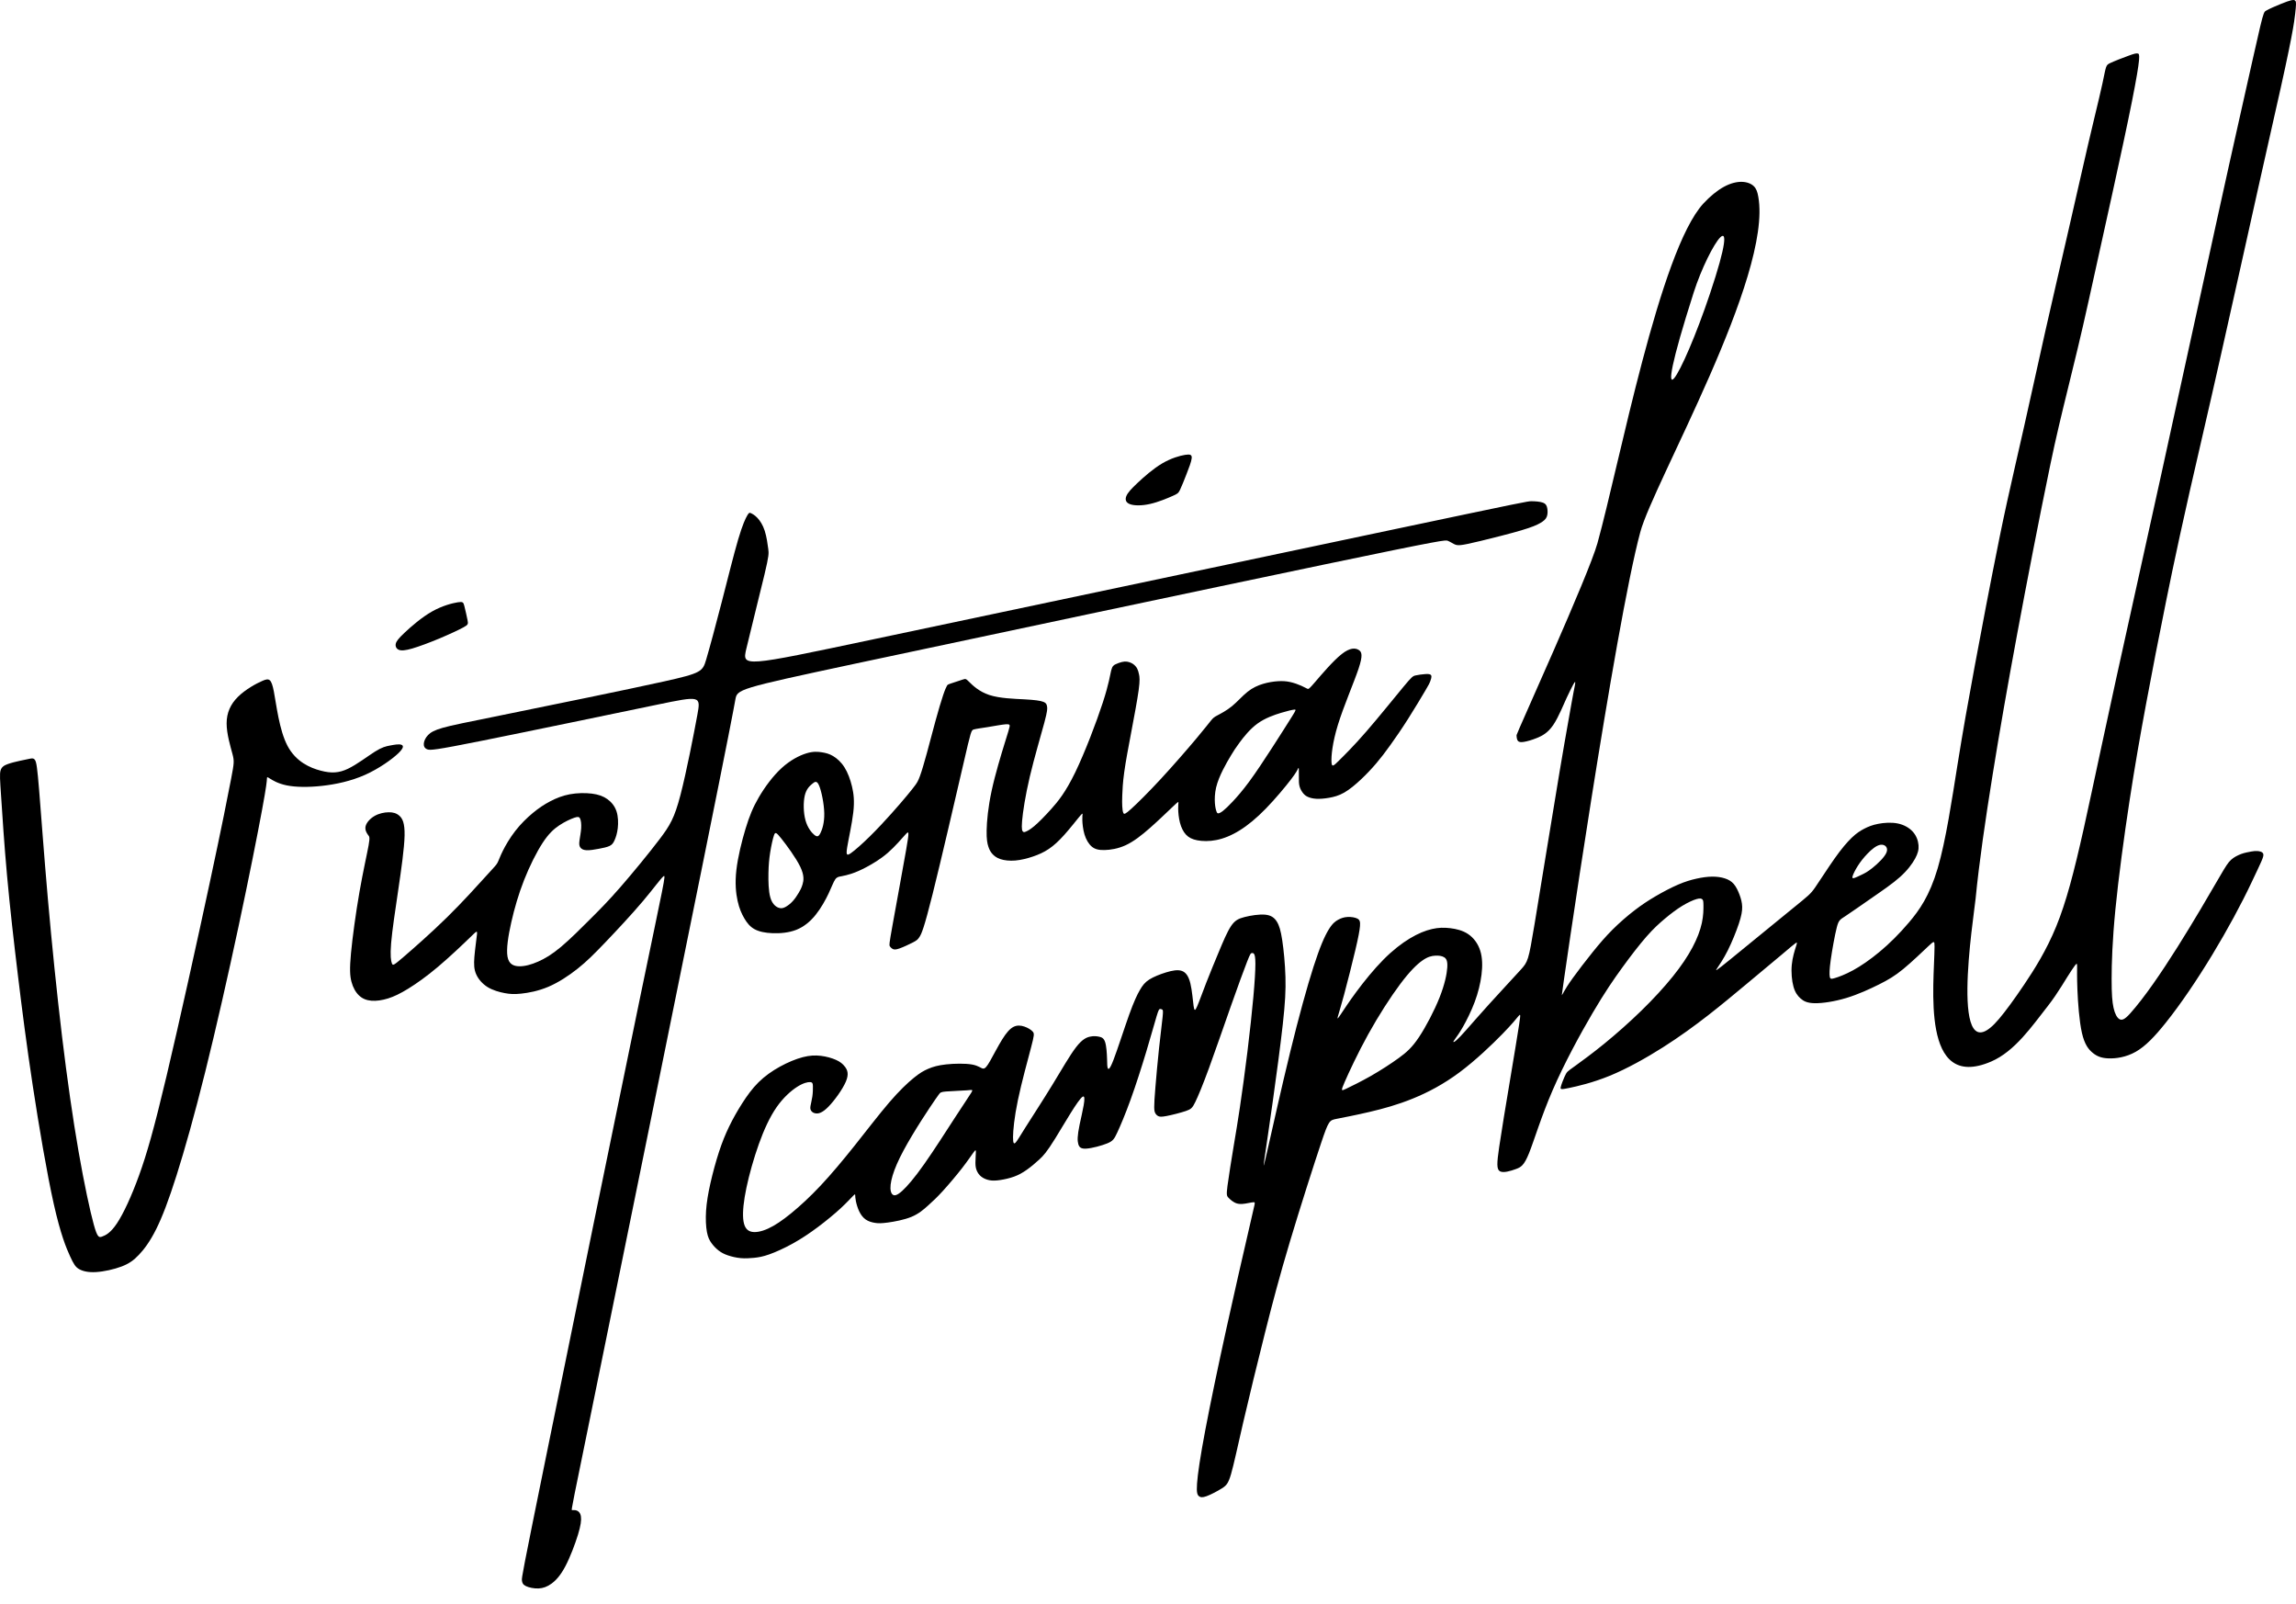 <svg width="136" height="95" viewBox="0 0 136 95" fill="none" xmlns="http://www.w3.org/2000/svg">
<path fill-rule="evenodd" clip-rule="evenodd" d="M47.992 64.078C48.134 64.088 48.147 64.167 48.151 64.323C48.155 64.478 48.15 64.71 48.119 64.927C48.088 65.145 48.03 65.349 48.008 65.489C47.986 65.629 47.999 65.704 48.05 65.777C48.101 65.851 48.189 65.921 48.343 65.933C48.496 65.945 48.715 65.898 49.069 65.537C49.424 65.176 49.914 64.5 50.105 64.045C50.297 63.59 50.19 63.356 50.056 63.176C49.922 62.996 49.761 62.871 49.519 62.762C49.276 62.654 48.952 62.562 48.622 62.522C48.293 62.483 47.958 62.495 47.549 62.602C47.139 62.709 46.656 62.91 46.196 63.163C45.737 63.416 45.302 63.721 44.93 64.089C44.558 64.456 44.248 64.887 43.963 65.333C43.678 65.779 43.416 66.241 43.19 66.707C42.964 67.174 42.773 67.644 42.585 68.219C42.398 68.793 42.215 69.471 42.079 70.073C41.944 70.675 41.856 71.201 41.823 71.69C41.791 72.179 41.814 72.631 41.872 72.948C41.931 73.266 42.025 73.448 42.147 73.616C42.268 73.784 42.418 73.937 42.575 74.057C42.732 74.177 42.896 74.262 43.115 74.337C43.333 74.412 43.605 74.476 43.874 74.501C44.144 74.525 44.411 74.51 44.669 74.483C44.928 74.456 45.179 74.416 45.564 74.28C45.949 74.144 46.468 73.91 46.971 73.63C47.474 73.351 47.96 73.025 48.446 72.662C48.932 72.299 49.417 71.898 49.784 71.561C50.151 71.223 50.398 70.949 50.524 70.822C50.65 70.695 50.654 70.714 50.657 70.778C50.66 70.842 50.661 70.95 50.696 71.121C50.73 71.292 50.796 71.526 50.892 71.728C50.989 71.93 51.115 72.1 51.278 72.214C51.441 72.327 51.641 72.385 51.832 72.414C52.024 72.444 52.208 72.445 52.589 72.394C52.97 72.342 53.55 72.237 53.984 72.059C54.418 71.879 54.708 71.626 54.978 71.382C55.249 71.139 55.502 70.904 55.853 70.519C56.205 70.133 56.657 69.597 56.993 69.165C57.328 68.732 57.547 68.402 57.667 68.239C57.786 68.076 57.806 68.08 57.804 68.223C57.802 68.367 57.778 68.65 57.778 68.858C57.779 69.065 57.804 69.196 57.86 69.325C57.915 69.454 58.001 69.581 58.13 69.68C58.258 69.78 58.431 69.854 58.613 69.888C58.795 69.921 58.986 69.915 59.236 69.878C59.487 69.841 59.797 69.773 60.069 69.674C60.341 69.575 60.575 69.444 60.822 69.269C61.069 69.095 61.329 68.876 61.561 68.661C61.793 68.447 61.996 68.236 62.512 67.403C63.028 66.57 63.857 65.115 64.124 64.945C64.391 64.775 64.095 65.891 63.951 66.585C63.808 67.278 63.816 67.549 63.869 67.74C63.922 67.93 64.018 68.039 64.355 68.016C64.692 67.993 65.268 67.838 65.595 67.703C65.922 67.567 66.001 67.45 66.183 67.057C66.365 66.664 66.652 65.994 66.966 65.125C67.281 64.256 67.623 63.186 67.899 62.27C68.175 61.353 68.385 60.589 68.506 60.19C68.626 59.792 68.658 59.76 68.703 59.751C68.749 59.742 68.809 59.758 68.847 59.785C68.885 59.812 68.902 59.852 68.865 60.224C68.828 60.595 68.737 61.298 68.653 62.082C68.569 62.866 68.492 63.732 68.441 64.349C68.39 64.965 68.366 65.333 68.368 65.558C68.37 65.784 68.399 65.867 68.442 65.936C68.485 66.005 68.541 66.061 68.618 66.096C68.694 66.13 68.79 66.145 69.102 66.085C69.414 66.026 69.943 65.891 70.246 65.788C70.55 65.684 70.629 65.611 70.801 65.258C70.973 64.906 71.237 64.272 71.613 63.249C71.988 62.225 72.474 60.812 72.896 59.615C73.318 58.418 73.677 57.438 73.87 56.946C74.063 56.454 74.091 56.45 74.132 56.441C74.174 56.433 74.23 56.42 74.276 56.481C74.323 56.542 74.361 56.678 74.361 57.069C74.361 57.462 74.324 58.11 74.243 59.014C74.162 59.917 74.037 61.075 73.891 62.265C73.745 63.455 73.577 64.677 73.444 65.568C73.312 66.459 73.216 67.018 73.082 67.822C72.949 68.625 72.779 69.671 72.708 70.221C72.638 70.77 72.666 70.821 72.771 70.93C72.876 71.038 73.058 71.203 73.268 71.264C73.478 71.325 73.717 71.282 73.897 71.248C74.079 71.214 74.202 71.189 74.266 71.19C74.329 71.191 74.334 71.219 74.308 71.353C74.281 71.487 74.225 71.727 73.937 72.968C73.65 74.21 73.132 76.454 72.644 78.671C72.156 80.888 71.698 83.079 71.395 84.677C71.092 86.276 70.945 87.283 70.905 87.846C70.864 88.408 70.93 88.527 71.018 88.598C71.107 88.668 71.219 88.691 71.473 88.597C71.728 88.504 72.126 88.294 72.383 88.131C72.64 87.967 72.756 87.85 72.919 87.289C73.083 86.727 73.294 85.721 73.645 84.206C73.997 82.691 74.49 80.667 74.938 78.891C75.386 77.115 75.789 75.586 76.401 73.541C77.013 71.496 77.834 68.934 78.268 67.644C78.702 66.355 78.75 66.338 79.155 66.257C79.561 66.176 80.325 66.031 81.132 65.841C81.939 65.652 82.789 65.418 83.681 65.055C84.574 64.693 85.509 64.203 86.461 63.493C87.413 62.783 88.382 61.853 88.982 61.239C89.583 60.624 89.814 60.325 89.939 60.175C90.064 60.025 90.082 60.025 89.984 60.665C89.887 61.305 89.673 62.585 89.437 64.001C89.2 65.417 88.941 66.969 88.801 67.926C88.662 68.882 88.642 69.244 88.846 69.358C89.049 69.473 89.477 69.341 89.782 69.23C90.088 69.119 90.272 69.028 90.573 68.279C90.873 67.531 91.29 66.124 91.972 64.55C92.654 62.976 93.601 61.235 94.333 59.99C95.065 58.746 95.582 57.998 96.091 57.298C96.6 56.597 97.103 55.945 97.523 55.465C97.944 54.985 98.283 54.678 98.622 54.395C98.961 54.111 99.301 53.852 99.634 53.648C99.967 53.444 100.293 53.296 100.5 53.238C100.706 53.179 100.793 53.21 100.841 53.262C100.889 53.313 100.898 53.385 100.901 53.612C100.904 53.839 100.901 54.222 100.806 54.658C100.712 55.094 100.527 55.583 100.247 56.108C99.966 56.634 99.591 57.197 99.084 57.826C98.578 58.454 97.941 59.148 97.228 59.843C96.515 60.538 95.726 61.234 95.023 61.807C94.319 62.381 93.699 62.831 93.349 63.085C92.998 63.338 92.916 63.393 92.853 63.459C92.789 63.524 92.743 63.6 92.665 63.777C92.587 63.954 92.478 64.232 92.447 64.375C92.416 64.517 92.464 64.525 92.945 64.425C93.425 64.325 94.338 64.118 95.356 63.701C96.374 63.283 97.499 62.655 98.5 62.02C99.5 61.385 100.377 60.744 101.175 60.124C101.972 59.504 102.69 58.904 103.455 58.267C104.22 57.63 105.031 56.954 105.544 56.524C106.056 56.093 106.269 55.907 106.368 55.842C106.467 55.777 106.451 55.833 106.378 56.061C106.306 56.289 106.175 56.689 106.133 57.136C106.091 57.584 106.137 58.078 106.233 58.423C106.329 58.769 106.475 58.966 106.653 59.124C106.83 59.281 107.039 59.399 107.497 59.406C107.954 59.413 108.66 59.309 109.363 59.097C110.066 58.884 110.766 58.562 111.306 58.292C111.846 58.021 112.226 57.801 112.739 57.38C113.252 56.958 113.898 56.336 114.233 56.021C114.568 55.706 114.592 55.697 114.589 56.059C114.574 58.322 113.744 64.662 117.939 62.862C119.355 62.255 120.381 60.739 121.299 59.574C121.915 58.791 122.402 57.903 122.709 57.455C123.015 57.006 123.033 56.996 123.034 57.205C123.036 57.414 123.021 57.843 123.052 58.606C123.083 59.37 123.161 60.468 123.319 61.163C123.477 61.858 123.717 62.15 123.965 62.35C124.213 62.55 124.469 62.658 124.9 62.673C125.33 62.688 125.934 62.609 126.511 62.28C127.089 61.951 127.639 61.371 128.28 60.57C130.079 58.322 132.145 54.845 133.372 52.243C133.943 51.033 134.093 50.746 134.066 50.59C134.04 50.433 133.835 50.406 133.727 50.396C133.618 50.387 133.495 50.395 133.352 50.423C133.21 50.45 132.939 50.497 132.748 50.571C132.558 50.645 132.339 50.746 132.158 50.91C131.977 51.074 131.834 51.302 131.508 51.863C130.198 54.117 127.853 58.146 126.17 60.02C125.851 60.376 125.684 60.433 125.539 60.348C125.395 60.262 125.272 60.032 125.193 59.681C125.114 59.331 125.078 58.86 125.079 57.958C125.08 57.056 125.119 55.724 125.303 53.848C125.486 51.972 125.814 49.551 126.135 47.45C126.456 45.348 126.77 43.566 127.122 41.672C127.475 39.778 127.864 37.771 128.316 35.548C128.767 33.324 129.28 30.884 130.516 25.567C131.751 20.251 133.71 11.3 134.745 6.759C135.781 2.218 135.893 1.327 135.952 0.806C136.01 0.286 136.015 0.135 135.97 0.061C135.926 -0.013 135.832 -0.011 135.701 0.021C135.571 0.052 135.403 0.112 135.113 0.229C134.824 0.346 134.412 0.521 134.219 0.637C134.025 0.754 134.049 0.812 132.618 7.159C131.187 13.505 128.301 26.898 126.505 34.949C124.71 43 124.006 46.468 123.425 49.074C122.843 51.679 122.385 53.422 121.799 54.855C121.213 56.288 120.499 57.411 119.897 58.306C119.294 59.201 118.803 59.868 118.414 60.33C115.363 63.953 116.924 54.225 117.021 53.223C117.228 51.088 117.606 48.511 118.026 45.903C118.445 43.295 118.906 40.658 119.484 37.544C120.063 34.431 120.759 30.841 121.442 27.543C122.125 24.245 122.796 21.997 123.725 17.779C124.653 13.56 125.731 8.781 126.279 6.027C126.827 3.273 126.737 3.195 126.636 3.17C126.535 3.146 126.423 3.176 126.097 3.294C125.772 3.412 125.232 3.618 124.979 3.741C124.725 3.864 124.757 3.903 124.535 4.941C124.313 5.978 123.944 7.362 123.174 10.782C122.404 14.203 121.34 18.684 120.493 22.57C119.645 26.457 119.013 28.99 118.443 31.812C117.873 34.634 117.364 37.312 116.965 39.467C116.566 41.621 116.275 43.251 115.949 45.289C115.623 47.327 115.261 49.772 114.776 51.417C114.29 53.062 113.681 53.907 113.081 54.616C112.482 55.325 111.891 55.899 111.326 56.369C110.762 56.838 110.225 57.204 109.761 57.457C109.298 57.71 108.909 57.851 108.687 57.917C108.464 57.984 108.408 57.977 108.383 57.834C108.357 57.69 108.361 57.411 108.442 56.832C108.524 56.252 108.682 55.372 108.797 54.924C108.912 54.477 108.984 54.461 109.331 54.234C109.678 54.006 110.3 53.567 110.91 53.145C111.52 52.722 112.118 52.316 112.555 51.923C112.992 51.53 113.269 51.15 113.437 50.845C113.604 50.54 113.662 50.31 113.641 50.049C113.62 49.789 113.521 49.498 113.311 49.26C113.102 49.022 112.783 48.838 112.406 48.762C112.028 48.686 111.592 48.718 111.252 48.784C110.911 48.85 110.665 48.949 110.429 49.071C110.193 49.193 109.966 49.337 109.686 49.605C109.406 49.874 109.071 50.268 108.67 50.836C108.268 51.404 107.799 52.145 107.518 52.549C107.236 52.952 107.141 53.017 106.179 53.8C105.216 54.584 103.387 56.085 102.48 56.82C101.573 57.555 101.588 57.523 101.717 57.33C101.847 57.137 102.089 56.783 102.338 56.289C102.587 55.795 102.842 55.162 102.996 54.702C103.149 54.241 103.202 53.953 103.195 53.694C103.188 53.435 103.123 53.205 103.036 52.975C102.949 52.745 102.842 52.515 102.699 52.349C102.557 52.183 102.381 52.082 102.164 52.013C101.948 51.944 101.693 51.907 101.409 51.911C101.126 51.914 100.816 51.958 100.49 52.03C100.164 52.102 99.822 52.202 99.41 52.379C98.997 52.556 98.514 52.809 98.075 53.066C97.635 53.323 97.24 53.583 96.814 53.911C96.387 54.239 95.93 54.636 95.52 55.044C95.111 55.452 94.749 55.871 94.337 56.383C93.925 56.895 93.462 57.498 93.164 57.913C92.866 58.327 92.734 58.552 92.652 58.697C92.57 58.842 92.539 58.906 92.511 58.934C92.484 58.962 95.658 37.06 97.163 31.498C97.947 28.601 104.99 16.377 104.151 11.657C104.1 11.366 104.035 11.17 103.881 11.023C103.727 10.875 103.484 10.776 103.18 10.768C102.876 10.761 102.51 10.845 102.113 11.062C101.715 11.279 101.287 11.629 100.896 12.053C98.303 14.87 95.93 27.452 94.622 32.167C94.091 34.08 89.83 43.425 89.831 43.529C89.832 43.629 89.843 43.78 89.903 43.863C89.964 43.946 90.076 43.961 90.267 43.931C90.458 43.9 90.728 43.825 91.034 43.701C91.339 43.578 91.68 43.406 92.001 42.935C92.322 42.465 92.623 41.695 92.809 41.302C92.971 40.961 93.086 40.727 93.164 40.581C93.457 40.032 93.233 40.732 93.089 41.626C93.004 42.153 92.816 43.097 92.379 45.702C91.942 48.307 91.254 52.574 90.895 54.736C90.536 56.898 90.504 56.954 90.072 57.43C89.639 57.906 88.805 58.802 88.184 59.487C87.563 60.173 87.154 60.649 86.86 60.98C86.567 61.31 86.388 61.496 86.272 61.596C86.157 61.697 86.106 61.713 86.092 61.7C86.079 61.687 86.102 61.645 86.192 61.52C86.282 61.395 86.438 61.187 86.654 60.809C86.87 60.432 87.144 59.885 87.35 59.337C87.555 58.789 87.691 58.239 87.755 57.719C87.819 57.199 87.811 56.708 87.678 56.291C87.546 55.874 87.287 55.531 86.966 55.314C86.645 55.097 86.261 55.006 85.902 54.963C85.542 54.92 85.207 54.924 84.822 55.013C84.436 55.101 84 55.274 83.513 55.568C83.026 55.861 82.489 56.274 81.934 56.836C81.379 57.397 80.806 58.106 80.355 58.714C79.904 59.322 79.576 59.828 79.4 60.09C79.224 60.351 79.2 60.367 79.249 60.183C79.299 59.999 79.422 59.615 79.624 58.867C79.825 58.118 80.106 57.006 80.284 56.251C80.462 55.495 80.536 55.095 80.557 54.84C80.578 54.584 80.544 54.473 80.408 54.399C80.271 54.325 80.032 54.288 79.825 54.299C79.617 54.309 79.443 54.367 79.268 54.461C79.094 54.555 78.92 54.685 78.694 55.059C78.467 55.432 78.188 56.05 77.805 57.243C77.421 58.436 76.933 60.205 76.418 62.313C75.902 64.421 75.359 66.868 75.087 68.063C74.815 69.259 74.815 69.203 74.906 68.564C74.998 67.925 75.182 66.702 75.394 65.197C75.606 63.691 75.846 61.901 75.986 60.64C76.125 59.378 76.164 58.644 76.142 57.858C76.12 57.073 76.037 56.237 75.95 55.668C75.863 55.099 75.772 54.797 75.629 54.571C75.487 54.346 75.294 54.197 74.942 54.163C74.59 54.13 74.08 54.211 73.718 54.304C73.356 54.397 73.144 54.501 72.917 54.841C72.69 55.18 72.449 55.756 72.197 56.361C71.945 56.966 71.681 57.601 71.451 58.193C71.222 58.783 71.027 59.33 70.907 59.602C70.788 59.873 70.744 59.869 70.7 59.565C70.657 59.261 70.613 58.657 70.511 58.237C70.409 57.816 70.248 57.579 70.004 57.493C69.76 57.407 69.433 57.471 69.076 57.579C68.72 57.687 68.335 57.839 68.073 58.005C67.813 58.172 67.676 58.353 67.515 58.632C67.355 58.911 67.171 59.287 66.879 60.1C66.588 60.914 66.188 62.164 65.953 62.77C65.718 63.376 65.648 63.337 65.614 63.242C65.581 63.147 65.585 62.995 65.575 62.697C65.565 62.398 65.541 61.953 65.46 61.708C65.38 61.462 65.243 61.418 65.094 61.387C64.945 61.357 64.784 61.34 64.576 61.384C64.367 61.427 64.111 61.53 63.742 62.007C63.372 62.484 62.889 63.335 62.331 64.246C61.773 65.158 61.139 66.131 60.76 66.73C60.381 67.329 60.256 67.554 60.161 67.655C60.067 67.756 60.003 67.733 60.005 67.34C60.008 66.947 60.076 66.184 60.296 65.134C60.515 64.083 60.885 62.745 61.074 62.025C61.263 61.304 61.272 61.203 61.176 61.092C61.081 60.98 60.882 60.858 60.673 60.788C60.464 60.718 60.245 60.699 60.031 60.808C59.818 60.917 59.61 61.154 59.366 61.546C59.121 61.938 58.841 62.485 58.648 62.823C58.455 63.161 58.349 63.289 58.229 63.276C58.108 63.263 57.972 63.108 57.576 63.036C57.181 62.965 56.524 62.977 56.044 63.029C55.563 63.081 55.258 63.172 54.986 63.288C54.714 63.403 54.474 63.542 54.115 63.836C53.756 64.129 53.278 64.577 52.67 65.284C52.062 65.992 51.325 66.958 50.618 67.844C49.912 68.73 49.236 69.536 48.603 70.21C47.969 70.884 47.378 71.426 46.861 71.847C46.344 72.269 45.901 72.569 45.493 72.754C45.085 72.939 44.711 73.007 44.455 72.923C44.198 72.838 44.06 72.601 44.022 72.171C43.985 71.741 44.049 71.118 44.214 70.331C44.38 69.543 44.647 68.59 44.951 67.741C45.255 66.892 45.597 66.146 45.996 65.57C46.395 64.995 46.853 64.591 47.217 64.359C47.58 64.127 47.851 64.067 47.992 64.078ZM101.284 17.401C103.294 11.408 101.224 14.507 100.326 17.312C97.584 25.884 99.649 22.277 101.284 17.401ZM56.037 64.634C56.349 64.608 56.946 64.589 57.272 64.564C57.597 64.538 57.653 64.505 57.534 64.702C57.415 64.899 57.121 65.325 56.601 66.125C56.081 66.925 55.334 68.098 54.746 68.931C54.159 69.764 53.731 70.257 53.438 70.521C53.145 70.786 52.985 70.822 52.879 70.741C52.774 70.66 52.721 70.461 52.755 70.153C52.789 69.845 52.908 69.429 53.126 68.93C53.343 68.431 53.66 67.852 54.02 67.25C54.379 66.647 54.783 66.024 55.066 65.599C55.348 65.175 55.509 64.949 55.603 64.82C55.698 64.691 55.725 64.659 56.037 64.634ZM79.65 64.071C79.894 63.511 80.422 62.372 81.042 61.251C81.662 60.131 82.373 59.029 82.938 58.275C83.503 57.52 83.921 57.112 84.245 56.883C84.569 56.653 84.798 56.603 85.009 56.591C85.22 56.578 85.412 56.603 85.545 56.687C85.678 56.77 85.752 56.913 85.727 57.292C85.703 57.67 85.58 58.285 85.27 59.067C84.96 59.848 84.463 60.795 84.054 61.411C83.644 62.027 83.323 62.31 82.853 62.652C82.384 62.993 81.767 63.391 81.181 63.725C80.595 64.058 80.04 64.325 79.742 64.469C79.445 64.612 79.406 64.631 79.65 64.071ZM109.823 51.994C109.923 51.968 110.099 51.881 110.272 51.798C110.445 51.715 110.614 51.634 110.913 51.395C111.212 51.155 111.64 50.757 111.749 50.466C111.857 50.175 111.646 49.991 111.396 50.023C111.146 50.055 110.857 50.302 110.618 50.55C110.379 50.798 110.188 51.046 110.04 51.28C109.892 51.514 109.785 51.734 109.743 51.86C109.701 51.987 109.724 52.02 109.823 51.994Z" fill="black"/>
<path fill-rule="evenodd" clip-rule="evenodd" d="M1.738 44.934C1.59 44.964 1.406 45.001 1.175 45.052C0.945 45.103 0.666 45.169 0.454 45.247C0.241 45.325 0.095 45.415 0.034 45.622C-0.026 45.829 -0.001 46.152 0.068 47.189C0.136 48.227 0.247 49.98 0.418 51.858C0.588 53.737 0.817 55.74 1.062 57.765C1.307 59.789 1.568 61.834 1.936 64.261C2.305 66.688 2.781 69.497 3.186 71.301C3.591 73.104 3.926 73.902 4.147 74.384C4.367 74.865 4.474 75.031 4.688 75.153C4.903 75.275 5.226 75.355 5.689 75.327C6.152 75.3 6.755 75.166 7.196 74.999C7.638 74.832 7.918 74.632 8.229 74.303C8.541 73.975 8.884 73.519 9.245 72.798C9.607 72.077 9.986 71.091 10.463 69.584C10.94 68.078 11.514 66.051 12.158 63.467C12.801 60.882 13.514 57.739 14.129 54.863C14.744 51.987 15.261 49.378 15.525 47.945C15.79 46.511 15.804 46.254 15.811 46.125C15.817 45.996 15.817 45.996 15.977 46.097C16.138 46.199 16.458 46.401 16.987 46.508C17.517 46.615 18.256 46.626 19.075 46.536C19.895 46.445 20.796 46.253 21.625 45.883C22.453 45.513 23.21 44.966 23.575 44.624C23.939 44.281 23.911 44.142 23.762 44.097C23.614 44.052 23.346 44.1 23.102 44.147C22.858 44.194 22.637 44.239 22.211 44.507C21.785 44.774 21.152 45.264 20.614 45.521C20.076 45.778 19.631 45.802 18.995 45.635C18.358 45.467 17.53 45.108 17.033 44.171C16.536 43.233 16.371 41.716 16.221 40.945C16.072 40.175 15.937 40.15 15.552 40.314C15.168 40.478 14.532 40.83 14.097 41.261C13.661 41.691 13.425 42.2 13.424 42.832C13.422 43.463 13.656 44.217 13.768 44.643C13.881 45.068 13.872 45.165 13.688 46.127C13.504 47.089 13.144 48.916 12.423 52.275C11.703 55.634 10.622 60.525 9.868 63.706C9.114 66.886 8.688 68.355 8.237 69.6C7.786 70.845 7.311 71.866 6.927 72.442C6.544 73.018 6.251 73.15 6.058 73.221C5.865 73.292 5.773 73.304 5.554 72.509C5.334 71.713 4.989 70.112 4.651 68.172C4.314 66.233 3.986 63.955 3.675 61.374C3.365 58.793 3.072 55.908 2.838 53.253C2.605 50.599 2.431 48.174 2.32 46.813C2.208 45.452 2.16 45.154 2.08 45.017C1.999 44.88 1.886 44.903 1.738 44.934Z" fill="black"/>
<path fill-rule="evenodd" clip-rule="evenodd" d="M27.112 35.666C26.802 35.716 26.206 35.862 25.594 36.208C24.982 36.553 24.354 37.1 23.977 37.455C23.6 37.809 23.474 37.973 23.442 38.125C23.411 38.276 23.475 38.416 23.622 38.478C23.77 38.539 24.001 38.524 24.419 38.402C24.837 38.28 25.442 38.053 26.025 37.809C26.609 37.564 27.171 37.303 27.453 37.149C27.736 36.996 27.738 36.95 27.695 36.727C27.651 36.505 27.562 36.106 27.505 35.884C27.447 35.662 27.423 35.616 27.112 35.666Z" fill="black"/>
<path fill-rule="evenodd" clip-rule="evenodd" d="M21.656 48.924C21.708 48.709 21.924 48.469 22.187 48.318C22.45 48.166 22.761 48.103 23.02 48.099C23.279 48.095 23.486 48.151 23.662 48.31C23.837 48.469 23.981 48.733 23.965 49.478C23.949 50.224 23.774 51.452 23.594 52.668C23.415 53.884 23.231 55.088 23.168 55.845C23.104 56.603 23.16 56.914 23.215 57.053C23.271 57.193 23.327 57.161 23.889 56.679C24.451 56.196 25.52 55.263 26.493 54.306C27.465 53.349 28.343 52.369 28.825 51.839C29.308 51.308 29.395 51.228 29.471 51.085C29.547 50.941 29.61 50.734 29.774 50.403C29.937 50.072 30.201 49.618 30.52 49.207C30.838 48.796 31.213 48.43 31.564 48.139C31.915 47.847 32.242 47.632 32.593 47.449C32.944 47.265 33.318 47.114 33.749 47.034C34.179 46.954 34.666 46.946 35.053 46.994C35.44 47.042 35.727 47.146 35.97 47.317C36.213 47.489 36.412 47.728 36.516 48.039C36.62 48.35 36.628 48.733 36.592 49.044C36.556 49.355 36.476 49.594 36.4 49.761C36.325 49.929 36.253 50.024 36.102 50.096C35.952 50.167 35.722 50.214 35.467 50.262C35.212 50.31 34.931 50.358 34.735 50.347C34.538 50.335 34.427 50.264 34.367 50.172C34.307 50.08 34.299 49.968 34.325 49.771C34.35 49.574 34.41 49.291 34.425 49.044C34.441 48.797 34.414 48.585 34.361 48.474C34.308 48.362 34.229 48.35 34.015 48.424C33.801 48.498 33.452 48.657 33.126 48.875C32.801 49.092 32.498 49.367 32.141 49.913C31.784 50.46 31.373 51.277 31.044 52.112C30.715 52.948 30.468 53.801 30.285 54.616C30.101 55.43 29.982 56.206 30.062 56.652C30.142 57.098 30.423 57.213 30.754 57.219C31.086 57.225 31.468 57.121 31.871 56.944C32.274 56.768 32.696 56.518 33.235 56.066C33.773 55.614 34.427 54.96 34.989 54.398C35.551 53.836 36.022 53.365 36.744 52.536C37.467 51.708 38.442 50.52 39.063 49.702C39.684 48.885 39.951 48.437 40.305 47.081C40.659 45.725 41.099 43.461 41.307 42.329C41.516 41.197 41.492 41.197 38.912 41.731C36.333 42.266 31.197 43.334 28.486 43.877C25.775 44.419 25.488 44.435 25.317 44.375C25.145 44.315 25.089 44.179 25.105 44.02C25.121 43.861 25.209 43.677 25.36 43.522C25.512 43.366 25.727 43.239 26.233 43.095C26.74 42.951 27.537 42.792 30.129 42.266C32.72 41.739 37.106 40.846 39.331 40.352C41.556 39.858 41.619 39.762 41.828 39.06C42.036 38.358 42.389 37.05 42.745 35.67C43.101 34.29 43.46 32.839 43.725 31.94C43.991 31.041 44.163 30.695 44.264 30.522C44.364 30.349 44.394 30.349 44.482 30.389C44.569 30.428 44.715 30.508 44.869 30.673C45.023 30.838 45.187 31.087 45.298 31.434C45.41 31.78 45.47 32.222 45.506 32.498C45.542 32.773 45.553 32.882 45.282 34.025C45.011 35.168 44.458 37.346 44.205 38.427C43.952 39.508 43.999 39.492 51.731 37.857C59.462 36.222 74.876 32.968 82.635 31.332C90.394 29.697 90.498 29.681 90.705 29.681C90.913 29.681 91.224 29.697 91.403 29.769C91.582 29.841 91.63 29.968 91.654 30.124C91.678 30.279 91.678 30.463 91.618 30.606C91.558 30.75 91.439 30.853 91.24 30.969C91.04 31.085 90.761 31.212 90.099 31.408C89.438 31.603 88.393 31.866 87.715 32.03C87.037 32.193 86.726 32.257 86.527 32.277C86.328 32.297 86.24 32.273 86.128 32.217C86.016 32.161 85.881 32.073 85.753 32.022C85.626 31.97 85.506 31.954 78.493 33.417C71.481 34.881 57.575 37.824 50.621 39.307C43.669 40.791 43.669 40.814 43.557 41.432C43.445 42.05 43.222 43.263 41.587 51.348C39.953 59.434 36.907 74.393 35.376 81.888C33.845 89.384 33.829 89.416 33.881 89.422C33.933 89.427 34.053 89.407 34.164 89.449C34.276 89.49 34.38 89.594 34.411 89.804C34.443 90.013 34.403 90.329 34.236 90.877C34.068 91.425 33.773 92.207 33.49 92.745C33.207 93.283 32.936 93.578 32.676 93.77C32.417 93.961 32.17 94.049 31.899 94.061C31.628 94.073 31.333 94.009 31.157 93.925C30.982 93.841 30.926 93.738 30.914 93.574C30.902 93.411 30.934 93.188 32.33 86.33C33.725 79.472 36.484 65.98 37.917 59.055C39.351 52.129 39.46 51.77 39.304 51.888C39.148 52.005 38.728 52.599 38.071 53.375C37.415 54.15 36.522 55.106 35.856 55.802C35.189 56.499 34.75 56.936 34.221 57.356C33.693 57.777 33.076 58.181 32.475 58.436C31.874 58.69 31.289 58.795 30.872 58.839C30.456 58.883 30.209 58.867 29.893 58.808C29.578 58.748 29.196 58.644 28.885 58.453C28.574 58.261 28.335 57.982 28.207 57.695C28.079 57.408 28.064 57.113 28.099 56.667C28.135 56.22 28.223 55.622 28.251 55.347C28.279 55.072 28.247 55.12 27.836 55.518C27.426 55.917 26.636 56.667 25.946 57.249C25.257 57.831 24.667 58.245 24.188 58.541C23.71 58.836 23.343 59.011 22.988 59.123C22.633 59.234 22.29 59.282 21.999 59.258C21.708 59.234 21.469 59.139 21.27 58.951C21.07 58.764 20.911 58.485 20.819 58.138C20.727 57.791 20.703 57.376 20.791 56.44C20.879 55.502 21.078 54.043 21.294 52.811C21.509 51.579 21.74 50.575 21.832 50.064C21.924 49.554 21.876 49.538 21.796 49.434C21.716 49.331 21.605 49.139 21.656 48.924Z" fill="black"/>
<path fill-rule="evenodd" clip-rule="evenodd" d="M47.761 44.611C47.353 44.736 46.811 45.011 46.298 45.481C45.784 45.95 45.299 46.613 44.95 47.209C44.601 47.805 44.387 48.334 44.163 49.069C43.94 49.805 43.706 50.748 43.618 51.519C43.53 52.29 43.589 52.89 43.69 53.347C43.791 53.805 43.935 54.121 44.093 54.389C44.252 54.656 44.425 54.874 44.691 55.021C44.958 55.168 45.317 55.243 45.757 55.26C46.198 55.277 46.72 55.237 47.169 55.06C47.618 54.882 47.995 54.569 48.315 54.171C48.635 53.773 48.9 53.29 49.083 52.903C49.266 52.517 49.368 52.225 49.473 52.075C49.577 51.925 49.684 51.917 49.847 51.887C50.011 51.857 50.231 51.806 50.47 51.725C50.709 51.644 50.968 51.534 51.33 51.342C51.692 51.149 52.159 50.874 52.592 50.497C53.025 50.121 53.425 49.643 53.636 49.413C53.847 49.183 53.869 49.201 53.675 50.317C53.481 51.433 53.071 53.648 52.868 54.781C52.665 55.913 52.669 55.965 52.705 56.027C52.741 56.089 52.809 56.161 52.89 56.199C52.972 56.236 53.068 56.24 53.295 56.158C53.522 56.077 53.88 55.909 54.093 55.798C54.305 55.687 54.373 55.632 54.479 55.458C54.585 55.284 54.73 54.99 55.24 52.951C55.75 50.913 56.625 47.13 57.07 45.211C57.514 43.293 57.527 43.24 57.679 43.196C57.832 43.152 58.123 43.118 58.498 43.057C58.873 42.996 59.332 42.908 59.569 42.89C59.807 42.872 59.823 42.923 59.801 43.039C59.779 43.156 59.719 43.338 59.512 44.007C59.306 44.676 58.952 45.832 58.739 46.821C58.526 47.81 58.453 48.631 58.442 49.165C58.431 49.698 58.482 49.943 58.542 50.128C58.602 50.313 58.669 50.438 58.776 50.559C58.884 50.681 59.03 50.798 59.26 50.874C59.49 50.95 59.804 50.985 60.143 50.956C60.483 50.927 60.848 50.835 61.184 50.721C61.52 50.607 61.827 50.471 62.126 50.27C62.425 50.069 62.716 49.801 63.041 49.438C63.366 49.076 63.725 48.617 63.914 48.388C64.104 48.159 64.124 48.159 64.124 48.205C64.124 48.25 64.104 48.342 64.11 48.558C64.116 48.773 64.148 49.112 64.239 49.413C64.331 49.714 64.483 49.977 64.672 50.134C64.861 50.292 65.089 50.344 65.43 50.336C65.77 50.328 66.225 50.26 66.685 50.047C67.145 49.833 67.611 49.474 68.125 49.021C68.639 48.568 69.201 48.021 69.493 47.746C69.784 47.47 69.803 47.467 69.803 47.52C69.803 47.574 69.784 47.686 69.788 47.901C69.791 48.116 69.82 48.435 69.893 48.718C69.967 49.001 70.087 49.249 70.25 49.424C70.414 49.599 70.621 49.703 70.924 49.76C71.228 49.817 71.627 49.828 72.056 49.742C72.484 49.657 72.942 49.474 73.426 49.174C73.91 48.874 74.421 48.455 74.977 47.885C75.533 47.315 76.135 46.593 76.464 46.163C76.793 45.732 76.849 45.593 76.882 45.523C76.916 45.453 76.928 45.453 76.934 45.549C76.94 45.644 76.94 45.836 76.938 46.023C76.936 46.211 76.932 46.394 76.976 46.562C77.02 46.729 77.112 46.88 77.201 46.986C77.291 47.092 77.379 47.151 77.5 47.201C77.622 47.251 77.778 47.291 77.983 47.301C78.188 47.311 78.444 47.291 78.721 47.243C78.998 47.195 79.297 47.12 79.622 46.934C79.947 46.749 80.297 46.454 80.624 46.146C80.951 45.838 81.253 45.517 81.527 45.195C81.801 44.873 82.047 44.55 82.349 44.129C82.652 43.708 83.011 43.189 83.401 42.576C83.791 41.963 84.213 41.256 84.434 40.881C84.654 40.506 84.673 40.463 84.713 40.36C84.752 40.256 84.811 40.092 84.778 40.004C84.745 39.916 84.619 39.903 84.432 39.915C84.246 39.926 83.999 39.962 83.845 39.997C83.691 40.032 83.632 40.066 83.129 40.672C82.626 41.278 81.681 42.455 80.934 43.314C80.188 44.173 79.639 44.715 79.314 45.036C78.989 45.357 78.887 45.459 78.869 45.121C78.85 44.783 78.915 44.005 79.252 42.911C79.59 41.818 80.201 40.408 80.47 39.604C80.74 38.8 80.668 38.6 80.476 38.484C80.285 38.369 79.974 38.337 79.471 38.733C78.968 39.129 78.272 39.952 77.909 40.373C77.547 40.794 77.516 40.812 77.446 40.787C77.376 40.761 77.266 40.691 77.085 40.61C76.904 40.529 76.653 40.437 76.416 40.386C76.179 40.334 75.956 40.322 75.692 40.339C75.428 40.356 75.125 40.403 74.818 40.494C74.512 40.585 74.203 40.721 73.898 40.964C73.593 41.206 73.292 41.557 72.973 41.818C72.654 42.079 72.316 42.252 72.12 42.357C71.924 42.462 71.87 42.499 71.738 42.659C71.606 42.818 71.396 43.099 70.871 43.724C70.346 44.35 69.506 45.319 68.761 46.124C68.017 46.928 67.368 47.569 67.01 47.893C66.653 48.218 66.585 48.227 66.543 48.147C66.5 48.067 66.483 47.899 66.474 47.733C66.465 47.567 66.465 47.403 66.475 47.099C66.486 46.795 66.505 46.35 66.593 45.717C66.68 45.084 66.836 44.263 67.008 43.354C67.18 42.445 67.368 41.449 67.448 40.859C67.528 40.27 67.5 40.087 67.47 39.942C67.44 39.796 67.409 39.688 67.361 39.595C67.313 39.503 67.247 39.427 67.183 39.371C67.12 39.315 67.057 39.279 66.987 39.248C66.917 39.217 66.839 39.191 66.751 39.179C66.663 39.169 66.566 39.173 66.446 39.202C66.327 39.231 66.185 39.285 66.074 39.338C65.964 39.391 65.884 39.442 65.817 39.709C65.75 39.977 65.695 40.46 65.322 41.606C64.949 42.753 64.258 44.563 63.688 45.74C63.117 46.917 62.667 47.462 62.266 47.909C61.865 48.356 61.514 48.708 61.261 48.92C61.008 49.133 60.854 49.208 60.762 49.246C60.671 49.283 60.643 49.283 60.6 49.249C60.556 49.215 60.498 49.146 60.541 48.625C60.584 48.105 60.73 47.132 61 45.986C61.271 44.839 61.666 43.52 61.858 42.8C62.05 42.081 62.038 41.962 62.023 41.851C62.007 41.74 61.988 41.636 61.806 41.562C61.625 41.489 61.282 41.445 60.682 41.412C60.082 41.38 59.224 41.358 58.604 41.156C57.983 40.953 57.6 40.569 57.405 40.377C57.209 40.185 57.202 40.185 57.022 40.242C56.842 40.299 56.489 40.413 56.309 40.477C56.128 40.54 56.121 40.553 56.084 40.623C56.047 40.693 55.981 40.821 55.867 41.159C55.752 41.498 55.588 42.048 55.415 42.679C55.242 43.309 55.058 44.02 54.897 44.612C54.735 45.204 54.595 45.677 54.487 45.968C54.38 46.26 54.305 46.371 54.198 46.515C54.091 46.659 53.952 46.836 53.724 47.109C53.497 47.383 53.181 47.753 52.797 48.181C52.414 48.609 51.963 49.096 51.52 49.531C51.077 49.967 50.642 50.352 50.399 50.521C50.156 50.689 50.106 50.641 50.183 50.164C50.261 49.688 50.466 48.782 50.543 48.11C50.62 47.439 50.569 47.002 50.469 46.58C50.368 46.157 50.218 45.748 50.019 45.435C49.821 45.122 49.573 44.905 49.347 44.771C49.122 44.637 48.92 44.586 48.681 44.548C48.443 44.51 48.169 44.485 47.761 44.611ZM46.281 49.656C46.589 50.042 47.15 50.8 47.403 51.328C47.656 51.856 47.602 52.153 47.537 52.371C47.472 52.59 47.395 52.728 47.3 52.885C47.204 53.042 47.09 53.217 46.955 53.365C46.819 53.514 46.661 53.636 46.52 53.71C46.379 53.784 46.254 53.811 46.092 53.743C45.931 53.675 45.732 53.512 45.627 53.135C45.521 52.759 45.508 52.169 45.518 51.697C45.527 51.226 45.559 50.873 45.62 50.483C45.682 50.094 45.773 49.668 45.846 49.462C45.919 49.256 45.974 49.27 46.281 49.656ZM48.52 46.522C48.383 46.197 48.264 46.288 48.108 46.418C47.953 46.549 47.761 46.719 47.669 47.112C47.578 47.504 47.586 48.118 47.71 48.569C47.834 49.019 48.074 49.307 48.236 49.439C48.399 49.571 48.485 49.549 48.594 49.338C48.703 49.127 48.835 48.728 48.824 48.158C48.812 47.589 48.657 46.847 48.52 46.522ZM75.88 42.212C76.279 42.091 76.539 42.033 76.661 42.021C76.784 42.009 76.77 42.042 76.528 42.431C76.285 42.82 75.814 43.563 75.342 44.293C74.869 45.024 74.395 45.741 73.994 46.285C73.593 46.829 73.265 47.2 73.012 47.47C72.758 47.74 72.579 47.909 72.446 48.013C72.313 48.118 72.226 48.157 72.17 48.162C72.115 48.168 72.089 48.14 72.056 48.049C72.022 47.958 71.981 47.803 71.963 47.56C71.946 47.317 71.952 46.985 72.034 46.633C72.117 46.282 72.276 45.911 72.443 45.579C72.61 45.246 72.783 44.952 72.926 44.716C73.069 44.479 73.18 44.301 73.421 43.975C73.662 43.649 74.033 43.175 74.487 42.846C74.942 42.517 75.481 42.333 75.88 42.212Z" fill="black"/>
<path fill-rule="evenodd" clip-rule="evenodd" d="M70.197 26.935C69.887 26.985 69.368 27.13 68.836 27.444C68.304 27.758 67.76 28.24 67.382 28.595C67.005 28.95 66.796 29.177 66.715 29.381C66.635 29.584 66.684 29.763 66.933 29.855C67.181 29.948 67.629 29.953 68.121 29.842C68.614 29.731 69.152 29.503 69.448 29.373C69.744 29.243 69.797 29.21 69.896 29.009C69.994 28.808 70.138 28.44 70.282 28.073C70.425 27.706 70.568 27.341 70.588 27.136C70.609 26.93 70.507 26.885 70.197 26.935Z" fill="black"/>
</svg>
